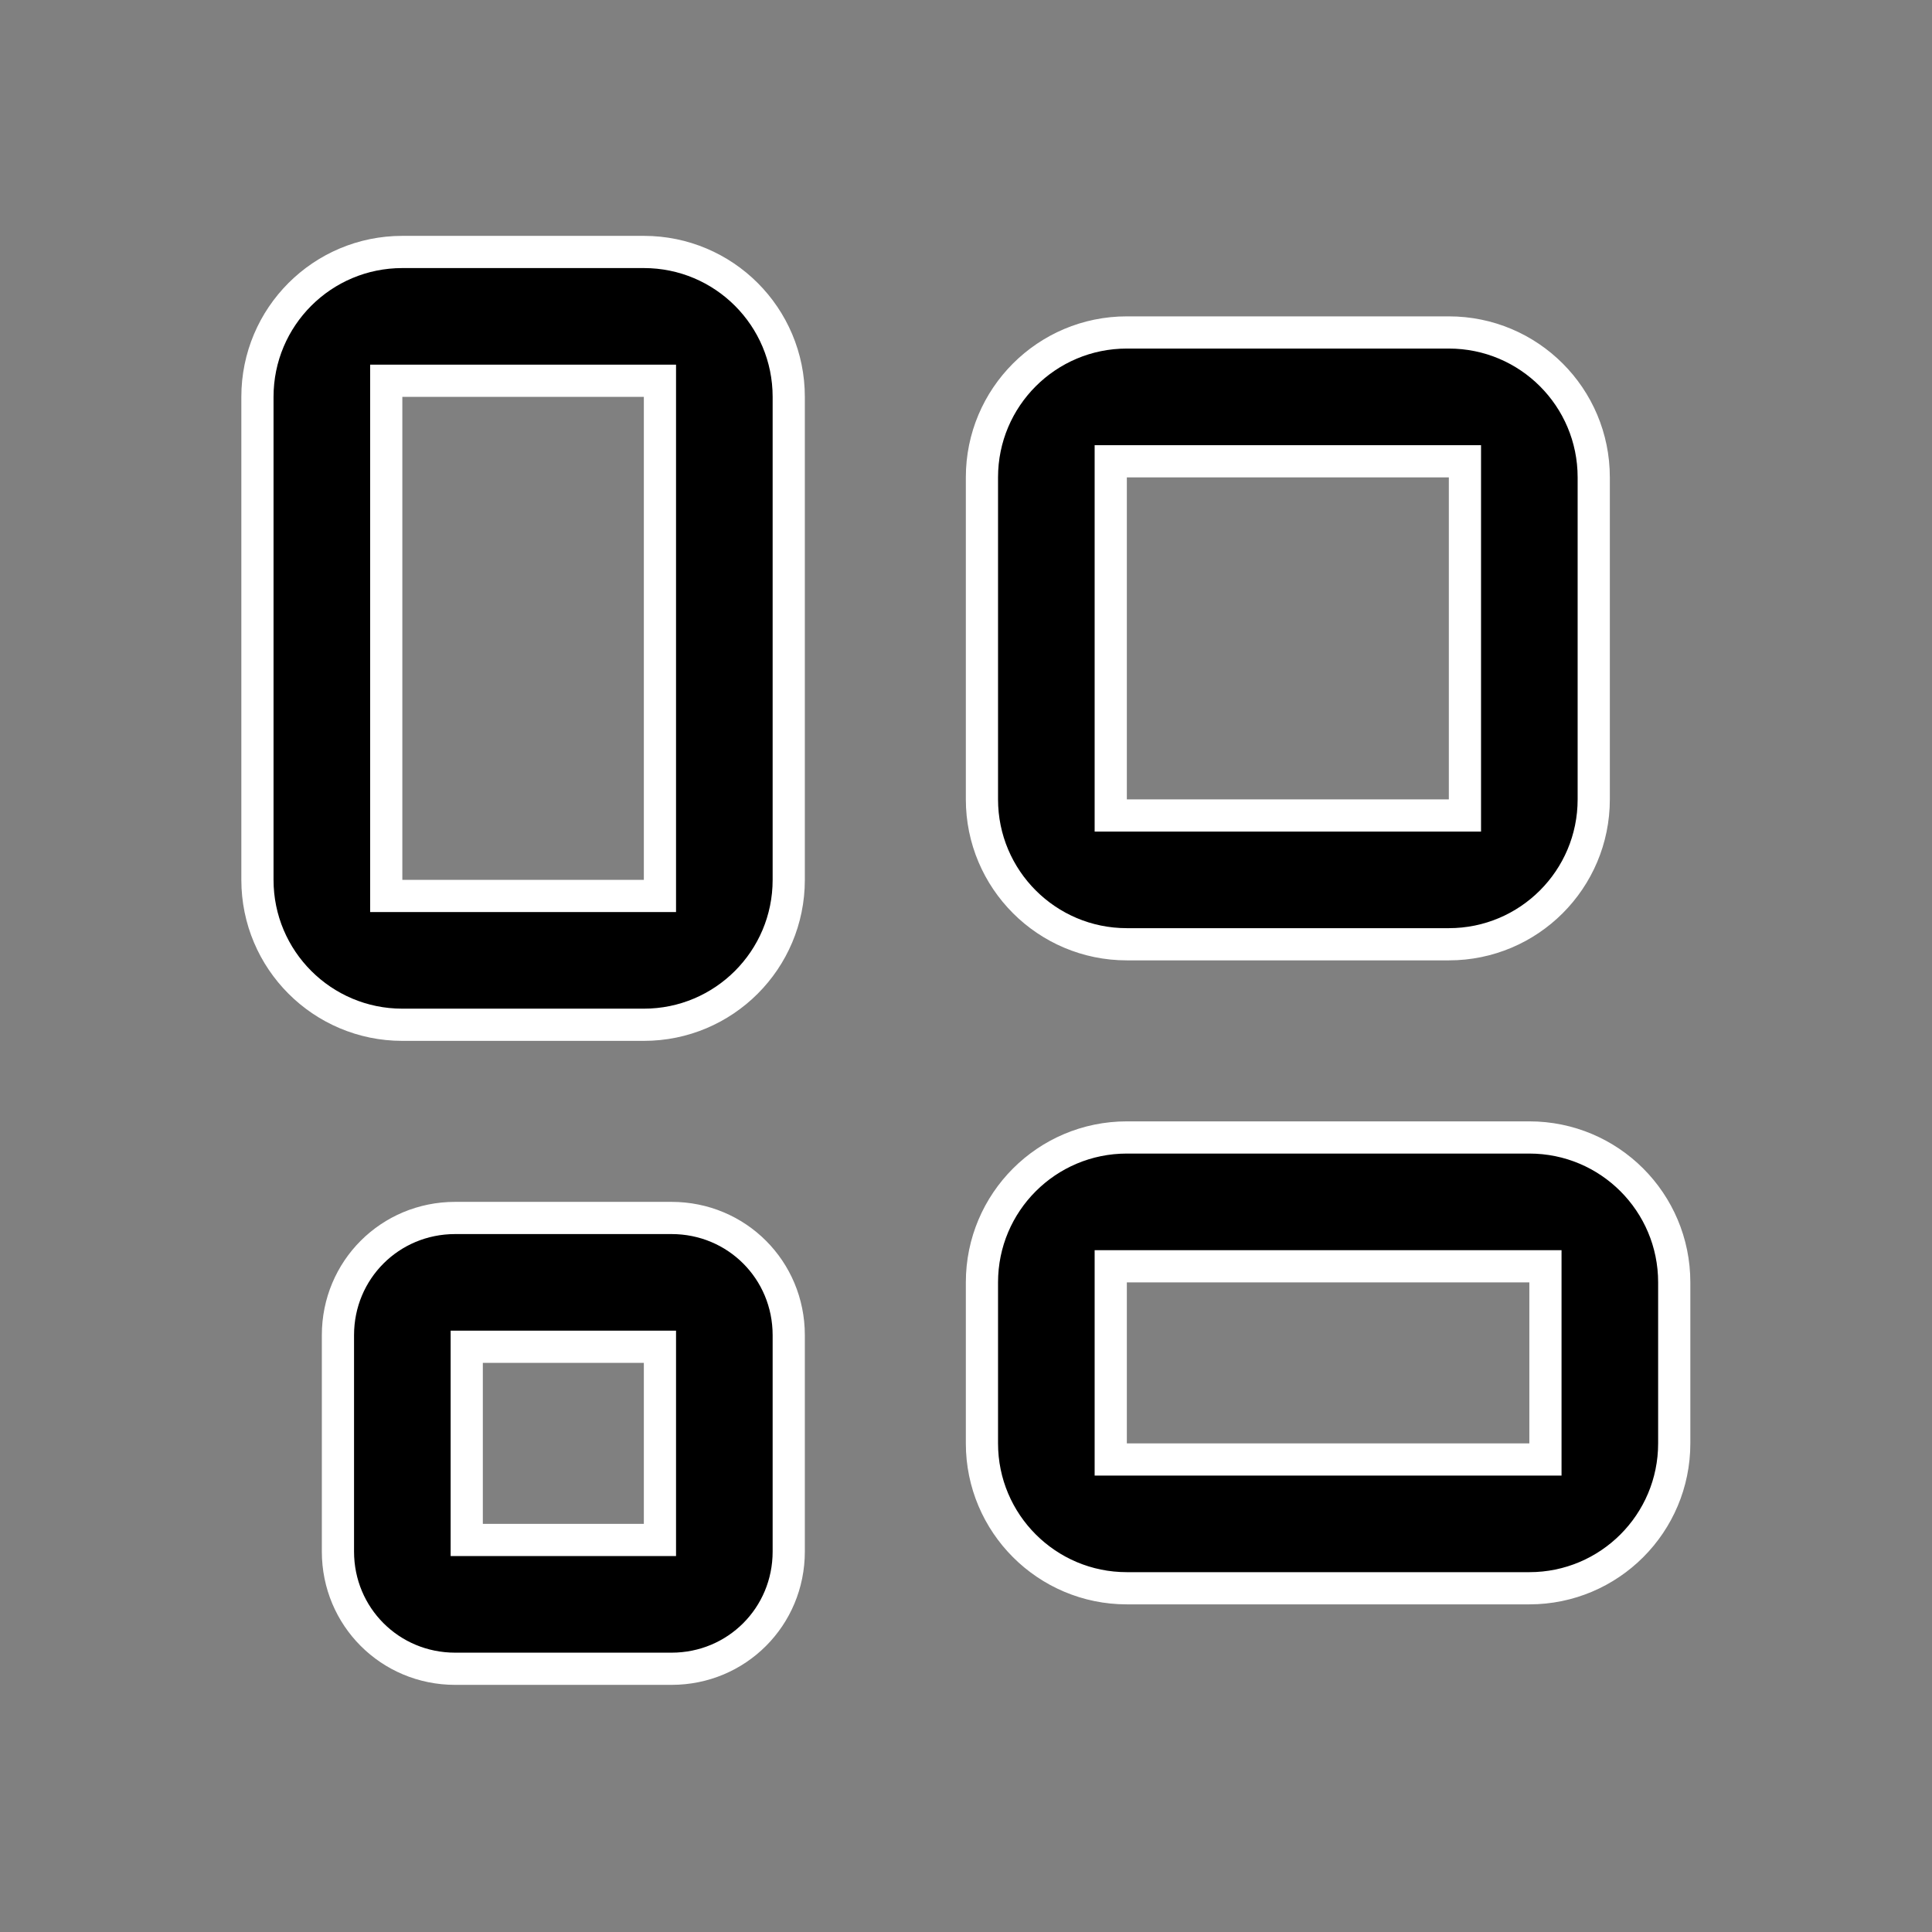 <svg width="24" height="24" viewBox="0 0 24 24" fill="none" xmlns="http://www.w3.org/2000/svg">
<rect x="0" y="0" width="24" height="24" fill="#808080" stroke="none"/>
<path d="M4.998 4.73H4.798V4.93V10.93V11.13H4.998H7.998H8.198V10.93V4.93V4.73H7.998H4.998ZM13.998 5.73H13.798V5.93V9.93V10.13H13.998H17.998H18.198V9.93V5.93V5.73H17.998H13.998ZM13.998 15.73H13.798V15.93V17.93V18.13H13.998H18.998H19.198V17.93V15.93V15.73H18.998H13.998ZM5.998 16.73H5.798V16.93V18.93V19.13H5.998H7.998H8.198V18.93V16.93V16.73H7.998H5.998ZM3.198 4.93C3.198 3.935 4.004 3.13 4.998 3.13H7.998C8.993 3.13 9.798 3.935 9.798 4.93V10.93C9.798 11.924 8.993 12.73 7.998 12.73H4.998C4.004 12.73 3.198 11.924 3.198 10.93V4.93ZM12.198 5.93C12.198 4.935 13.004 4.13 13.998 4.13H17.998C18.993 4.13 19.798 4.935 19.798 5.93V9.93C19.798 10.924 18.993 11.73 17.998 11.73H13.998C13.004 11.73 12.198 10.924 12.198 9.93V5.93ZM12.198 15.93C12.198 14.935 13.004 14.13 13.998 14.13H18.998C19.993 14.13 20.798 14.935 20.798 15.93V17.93C20.798 18.924 19.993 19.73 18.998 19.73H13.998C13.004 19.73 12.198 18.924 12.198 17.93V15.93ZM4.198 16.586C4.198 15.776 4.845 15.13 5.654 15.13H8.342C9.152 15.13 9.798 15.776 9.798 16.586V19.274C9.798 20.083 9.152 20.73 8.342 20.73H5.654C4.845 20.73 4.198 20.083 4.198 19.274V16.586Z" fill="black" stroke="white" stroke-width="0.4"/>
</svg>
